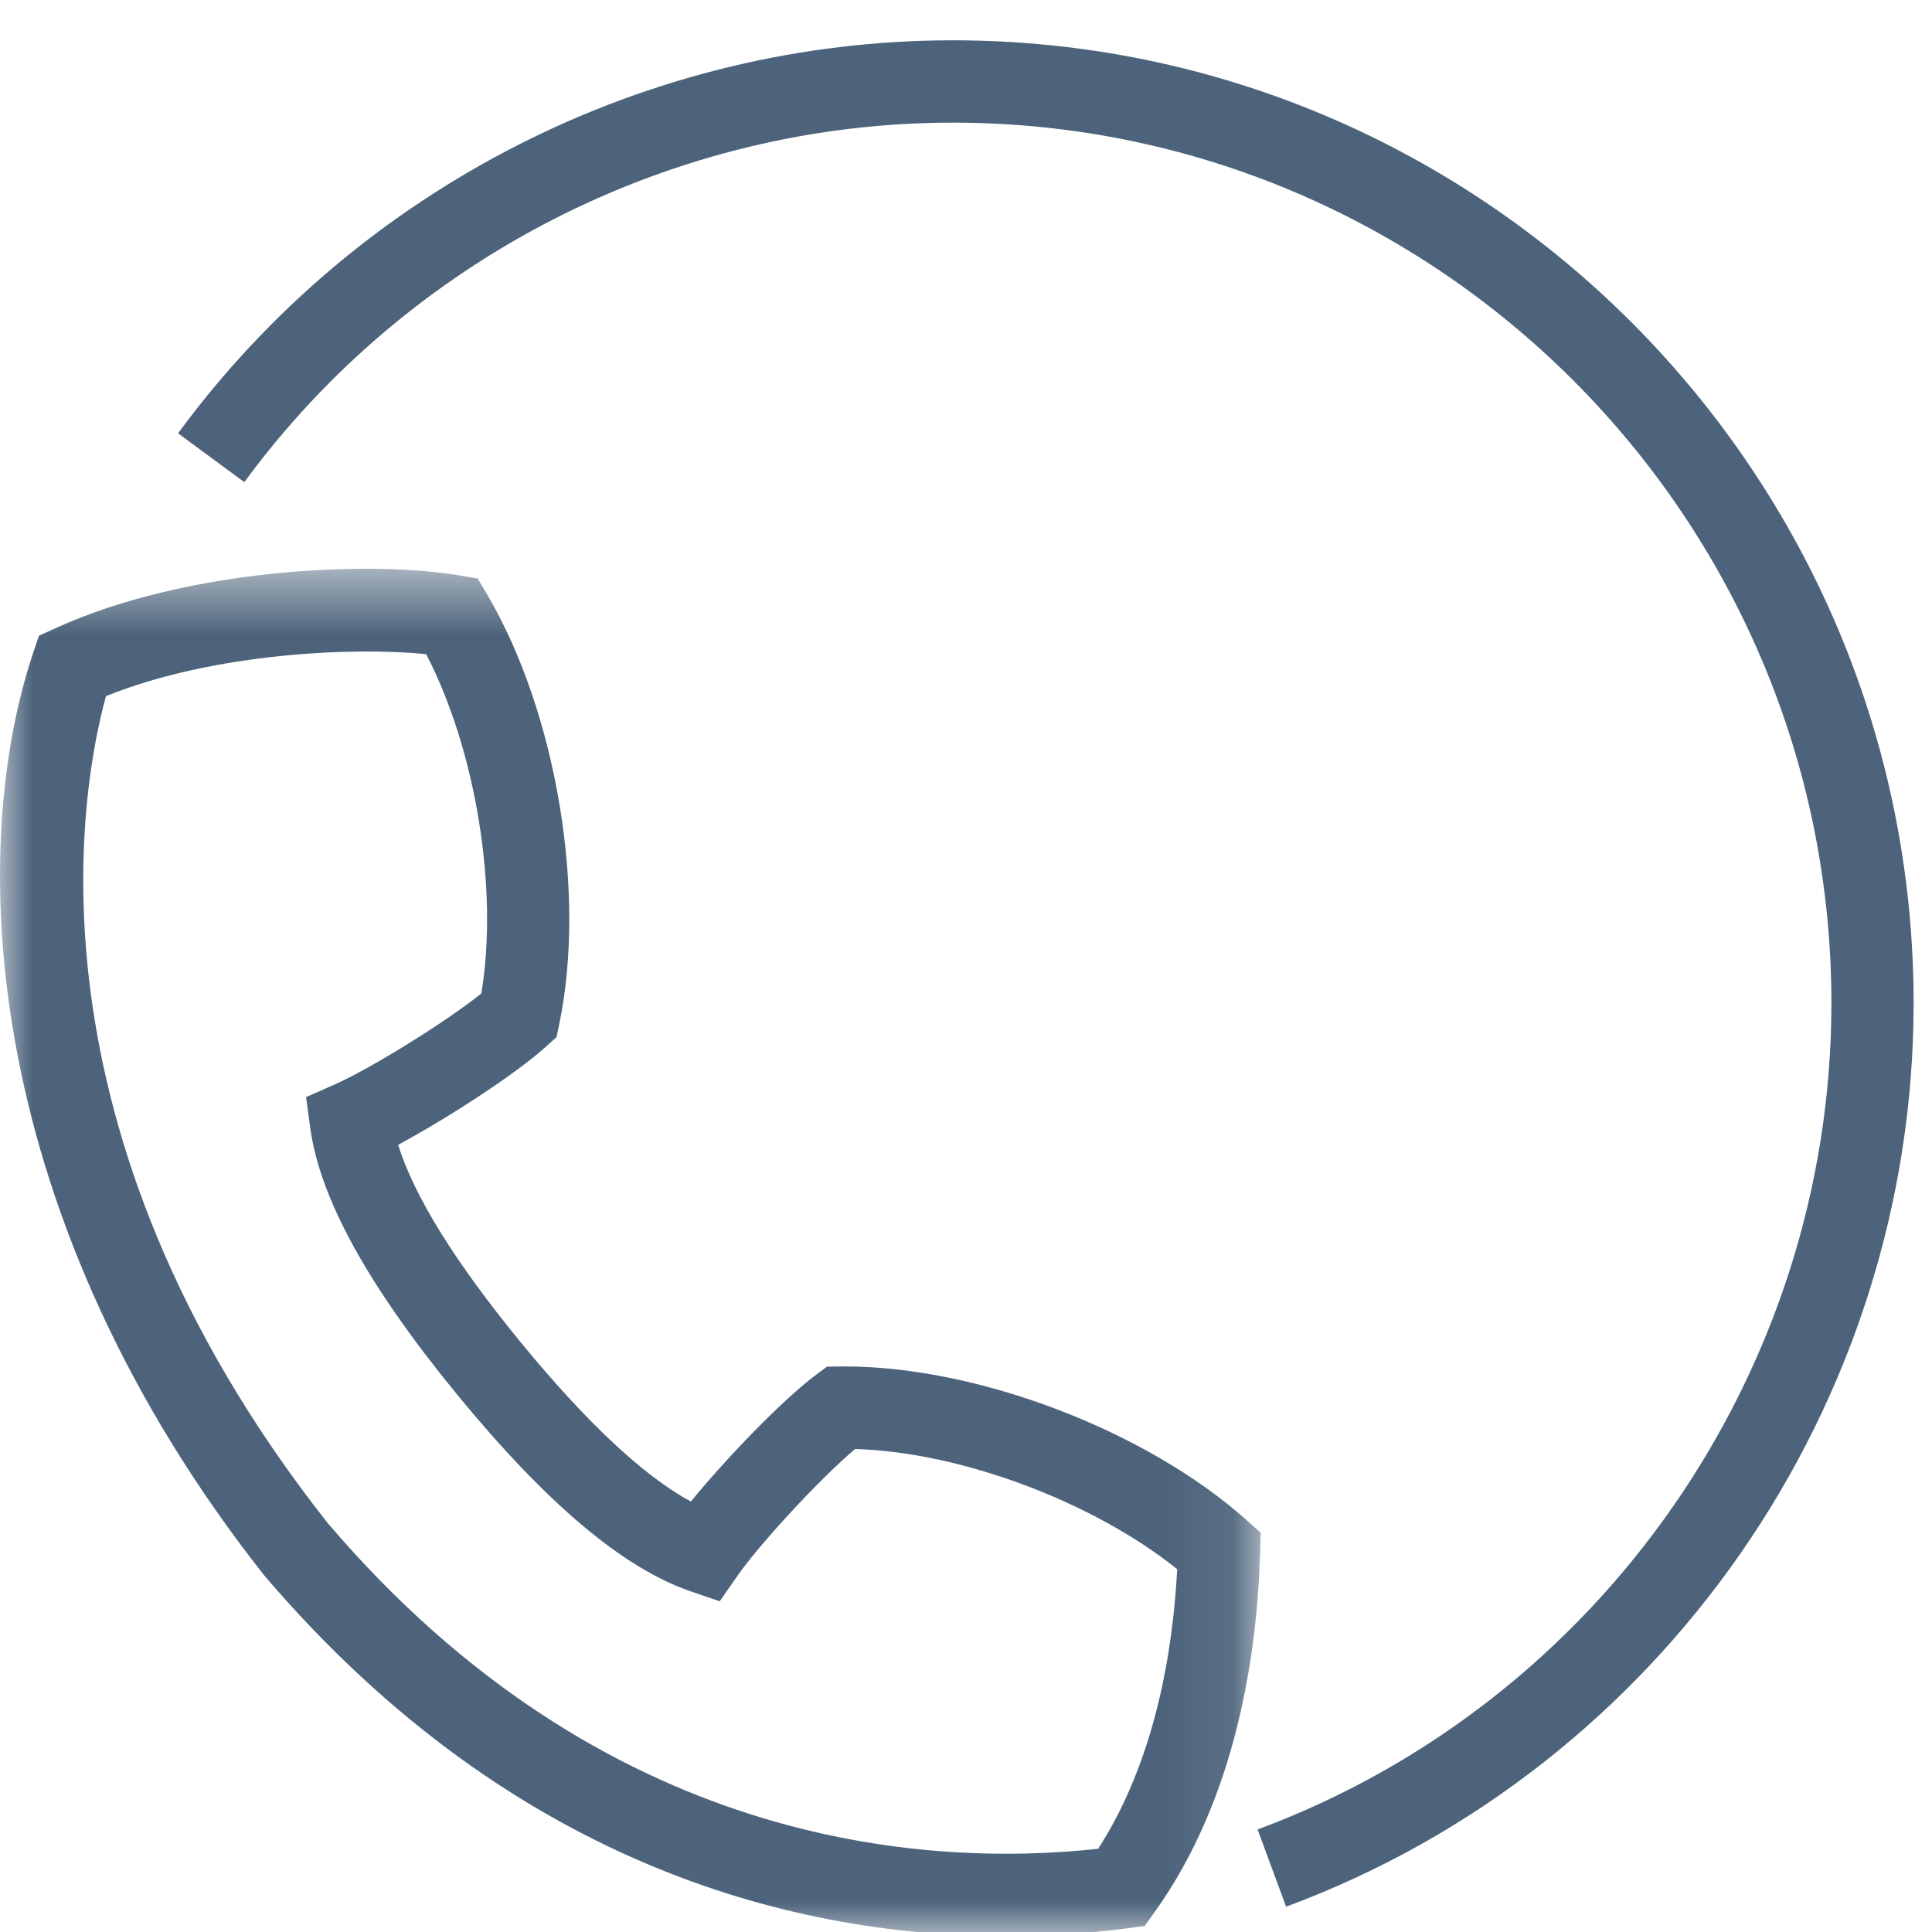 <?xml version="1.0" encoding="UTF-8" standalone="no"?>
<svg width="29px" height="29px" viewBox="0 0 29 29" version="1.1" xmlns="http://www.w3.org/2000/svg" xmlns:xlink="http://www.w3.org/1999/xlink">
    <!-- Generator: Sketch 39.1 (31720) - http://www.bohemiancoding.com/sketch -->
    <title>help hover</title>
    <desc>Created with Sketch.</desc>
    <defs>
        <polygon id="path-1" points="9.48717297e-05 20.987 18.923 20.987 18.923 0.499 9.48717297e-05 0.499 9.48717297e-05 20.987"></polygon>
    </defs>
    <g id="Page-1" stroke="none" stroke-width="1" fill="none" fill-rule="evenodd">
        <g id="buttons" transform="translate(-842, -162)">
            <g id="help-hover" transform="translate(842, 162)">
                <g id="Group-3" transform="translate(0, 8.039)">
                    <mask id="mask-2" fill="white">
                        <use xlink:href="#path-1"></use>
                    </mask>
                    <g id="Clip-2"></g>
                    <path d="M1.591,2.41 C1.232,3.711 0.233,8.885 4.922,14.827 C9.05,19.665 13.834,19.999 16.484,19.712 C17.335,18.39 17.605,16.762 17.67,15.515 C16.405,14.5 14.416,13.756 12.835,13.711 C12.287,14.176 11.39,15.153 11.07,15.614 L10.803,15.997 L10.363,15.846 C9.353,15.498 8.209,14.535 6.866,12.899 C5.524,11.263 4.802,9.952 4.657,8.892 L4.594,8.429 L5.02,8.241 C5.533,8.016 6.663,7.323 7.225,6.874 C7.485,5.313 7.143,3.219 6.397,1.78 C5.33,1.672 3.216,1.755 1.591,2.41 Z M15.094,21.024 C12.092,21.024 7.771,20.069 3.969,15.612 C-0.24,10.279 -0.528,4.818 0.499,1.757 L0.585,1.503 L0.829,1.392 C2.832,0.479 5.578,0.377 6.887,0.597 L7.171,0.645 L7.317,0.893 C8.351,2.653 8.805,5.36 8.395,7.331 L8.354,7.528 L8.205,7.663 C7.731,8.092 6.708,8.751 5.976,9.145 C6.216,9.916 6.834,10.912 7.82,12.114 C8.806,13.315 9.661,14.115 10.37,14.5 C10.897,13.855 11.741,12.977 12.252,12.595 L12.413,12.475 L12.614,12.472 C12.637,12.472 12.659,12.472 12.682,12.472 C14.68,12.472 17.202,13.434 18.708,14.775 L18.923,14.967 L18.915,15.255 C18.872,16.77 18.563,18.937 17.338,20.652 L17.182,20.871 L16.917,20.906 C16.392,20.974 15.777,21.024 15.094,21.024 L15.094,21.024 Z" id="Fill-1" fill="#4C637B" mask="url(#mask-2)"></path>
                </g>
                <path d="M19.305,28.62 L18.877,27.461 C24.029,25.55 27.49,20.567 27.49,15.059 C27.49,7.771 21.573,1.841 14.3,1.841 C10.122,1.841 6.146,3.859 3.667,7.237 L2.673,6.504 C5.384,2.81 9.731,0.605 14.3,0.605 C22.254,0.605 28.724,7.089 28.724,15.059 C28.724,21.082 24.939,26.532 19.305,28.62" id="Fill-4" fill="#4C637B"></path>
            </g>
        </g>
    </g>
</svg>